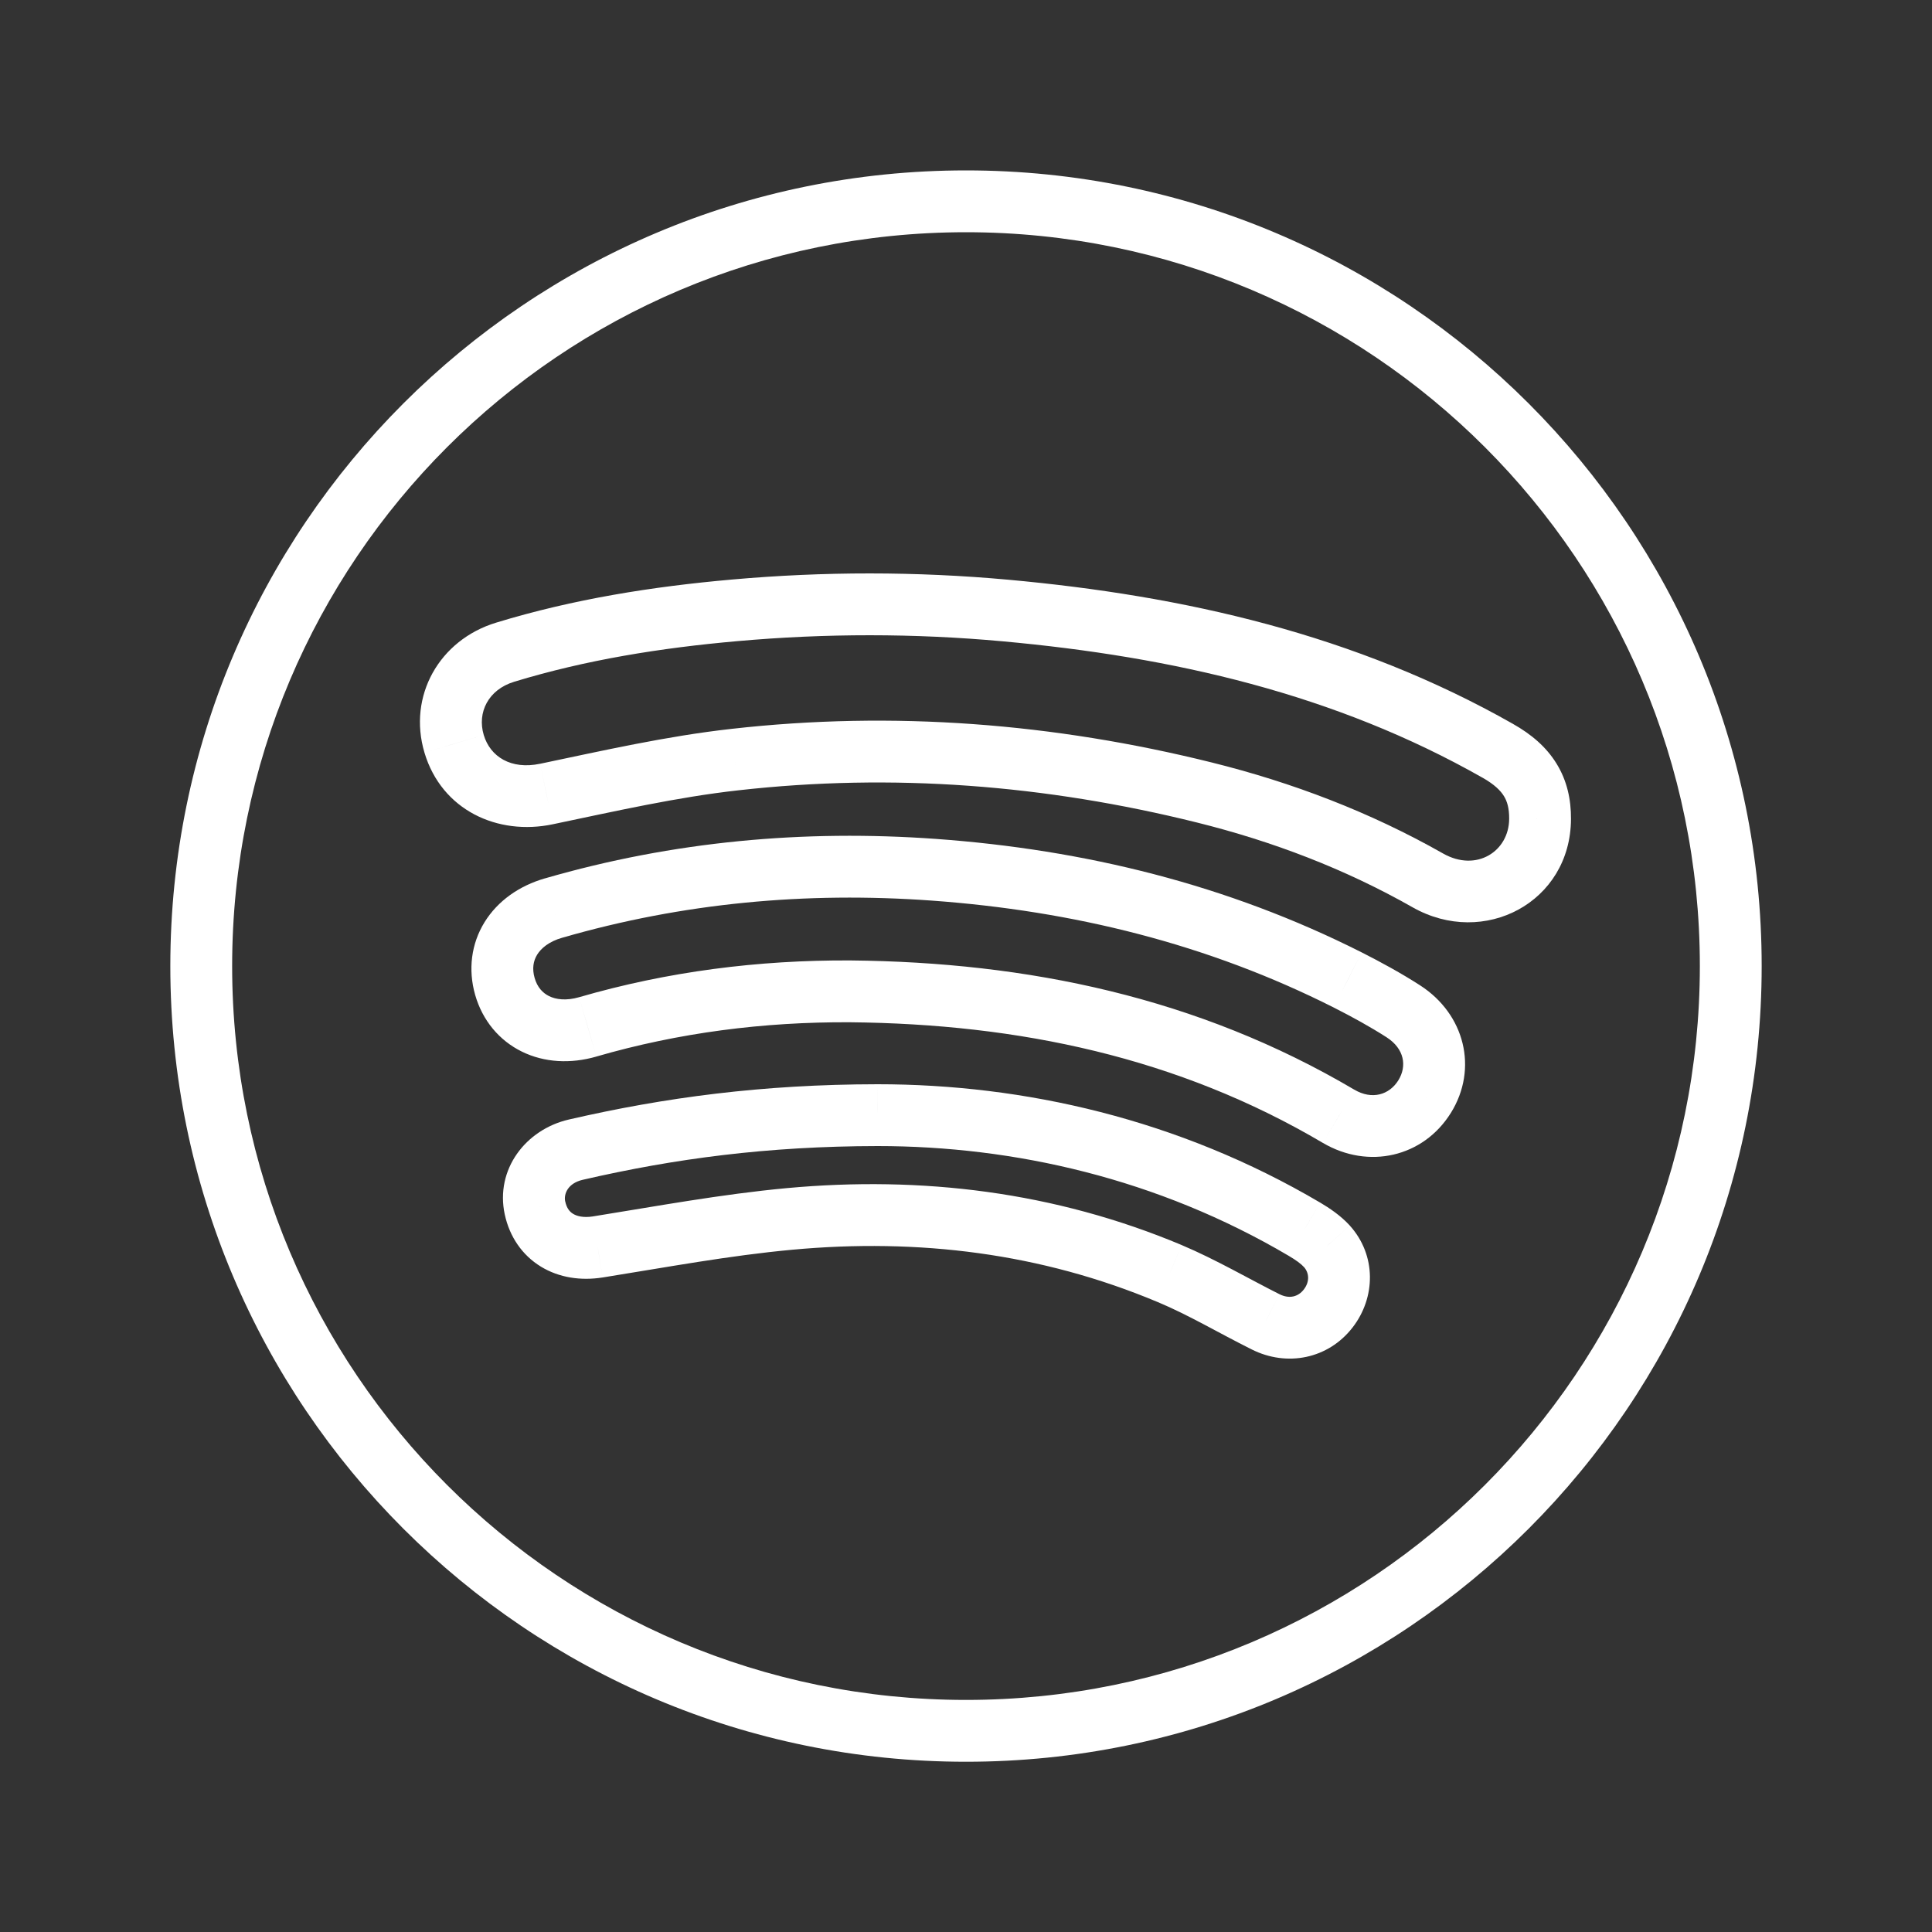 <svg width="50" height="50" viewBox="0 0 50 50" version="1.1" xmlns="http://www.w3.org/2000/svg" xmlns:xlink="http://www.w3.org/1999/xlink">
<rect x="0" y="0" width="50" height="50" fill="#333333" stroke="none"/>
<title>spotify</title>
<desc>Created using Figma</desc>
<g id="Canvas" transform="translate(-685 -2952)">
<clipPath id="clip-0" clip-rule="evenodd">
<path d="M 685 2952L 735 2952L 735 3002L 685 3002L 685 2952Z" fill="#FFFFFF"/>
</clipPath>
<g id="spotify" clip-path="url(#clip-0)">
<g id="Vector">
<use xlink:href="#path0_stroke" transform="translate(696.669 2967.64)" fill="#FFFFFF"/>
</g>
<g id="Vector">
<use xlink:href="#path1_stroke" transform="translate(698 2974.43)" fill="#FFFFFF"/>
</g>
<g id="Vector">
<use xlink:href="#path2_stroke" transform="translate(698.818 2980.86)" fill="#FFFFFF"/>
</g>
<g id="Vector">
<use xlink:href="#path3_stroke" transform="translate(690.208 2957.21)" fill="#FFFFFF"/>
</g>
</g>
</g>
<defs>
<path id="path0_stroke" d="M 28.188 5.553L 27.388 5.549L 27.388 5.55L 28.188 5.553ZM 25.284 7.145L 25.679 6.449L 25.679 6.449L 25.284 7.145ZM 19.495 4.869L 19.688 4.092L 19.688 4.092L 19.495 4.869ZM 7.353 4.018L 7.442 4.813L 7.443 4.813L 7.353 4.018ZM 2.473 4.909L 2.31 4.126L 2.308 4.126L 2.473 4.909ZM 0.083 3.609L -0.684 3.837L -0.684 3.838L 0.083 3.609ZM 1.404 1.239L 1.637 2.004L 1.637 2.004L 1.404 1.239ZM 7.338 0.156L 7.409 0.953L 7.409 0.953L 7.338 0.156ZM 14.351 0.16L 14.278 0.957L 14.278 0.957L 14.351 0.16ZM 27.097 3.793L 26.702 4.489L 26.703 4.489L 27.097 3.793ZM 27.388 5.55C 27.385 6.393 26.541 6.938 25.679 6.449L 24.889 7.841C 26.737 8.889 28.979 7.712 28.988 5.556L 27.388 5.55ZM 25.679 6.449C 23.784 5.374 21.779 4.612 19.688 4.092L 19.302 5.645C 21.269 6.134 23.136 6.846 24.889 7.841L 25.679 6.449ZM 19.688 4.092C 15.605 3.078 11.456 2.75 7.263 3.223L 7.443 4.813C 11.432 4.363 15.39 4.673 19.302 5.645L 19.688 4.092ZM 7.264 3.223C 5.576 3.411 3.907 3.792 2.31 4.126L 2.637 5.692C 4.278 5.349 5.85 4.991 7.442 4.813L 7.264 3.223ZM 2.308 4.126C 1.557 4.284 1.018 3.945 0.85 3.38L -0.684 3.838C -0.238 5.33 1.211 5.992 2.638 5.692L 2.308 4.126ZM 0.85 3.38C 0.676 2.797 0.969 2.208 1.637 2.004L 1.171 0.474C -0.301 0.922 -1.12 2.374 -0.684 3.837L 0.85 3.38ZM 1.637 2.004C 3.503 1.435 5.432 1.128 7.409 0.953L 7.268 -0.641C 5.22 -0.46 3.175 -0.138 1.171 0.474L 1.637 2.004ZM 7.409 0.953C 9.699 0.749 11.99 0.748 14.278 0.957L 14.424 -0.637C 12.038 -0.854 9.651 -0.853 7.267 -0.641L 7.409 0.953ZM 14.278 0.957C 18.689 1.359 22.882 2.319 26.702 4.489L 27.492 3.097C 23.406 0.777 18.967 -0.223 14.424 -0.637L 14.278 0.957ZM 26.703 4.489C 27.009 4.663 27.166 4.822 27.252 4.962C 27.335 5.096 27.39 5.273 27.388 5.549L 28.988 5.557C 28.991 5.049 28.886 4.564 28.615 4.124C 28.348 3.689 27.957 3.36 27.491 3.097L 26.703 4.489Z"/>
<path id="path1_stroke" d="M 9 3.226L 9.007 2.426L 9.004 2.426L 9 3.226ZM 2.212 4.145L 2.434 4.914L 2.435 4.913L 2.212 4.145ZM 0.067 3.1L -0.702 3.321L -0.702 3.321L 0.067 3.1ZM 1.327 1.07L 1.548 1.839L 1.549 1.839L 1.327 1.07ZM 11.167 0.079L 11.224 -0.719L 11.224 -0.719L 11.167 0.079ZM 21.879 2.931L 22.241 2.218L 22.239 2.217L 21.879 2.931ZM 23.322 3.745L 23.755 3.073L 23.754 3.072L 23.322 3.745ZM 23.867 5.953L 24.545 6.377L 24.546 6.376L 23.867 5.953ZM 21.644 6.46L 21.237 7.149L 21.239 7.15L 21.644 6.46ZM 9.004 2.426C 6.628 2.415 4.287 2.71 1.989 3.377L 2.435 4.913C 4.573 4.294 6.76 4.015 8.996 4.026L 9.004 2.426ZM 1.989 3.377C 1.649 3.475 1.386 3.436 1.211 3.35C 1.042 3.267 0.904 3.118 0.836 2.879L -0.702 3.321C -0.513 3.979 -0.081 4.498 0.507 4.786C 1.088 5.071 1.768 5.106 2.434 4.914L 1.989 3.377ZM 0.836 2.879C 0.766 2.636 0.804 2.435 0.902 2.276C 1.004 2.111 1.206 1.937 1.548 1.839L 1.106 0.301C 0.439 0.493 -0.119 0.884 -0.46 1.436C -0.804 1.994 -0.891 2.663 -0.702 3.321L 0.836 2.879ZM 1.549 1.839C 4.67 0.936 7.856 0.643 11.109 0.877L 11.224 -0.719C 7.797 -0.965 4.421 -0.658 1.105 0.302L 1.549 1.839ZM 11.109 0.877C 14.774 1.142 18.255 1.999 21.518 3.645L 22.239 2.217C 18.76 0.461 15.068 -0.441 11.224 -0.719L 11.109 0.877ZM 21.517 3.645C 21.996 3.887 22.457 4.141 22.89 4.418L 23.754 3.072C 23.261 2.755 22.748 2.475 22.241 2.218L 21.517 3.645ZM 22.888 4.417C 23.346 4.713 23.417 5.162 23.188 5.53L 24.546 6.376C 25.265 5.222 24.903 3.813 23.755 3.073L 22.888 4.417ZM 23.189 5.529C 22.952 5.906 22.508 6.04 22.049 5.77L 21.239 7.15C 22.416 7.84 23.831 7.518 24.545 6.377L 23.189 5.529ZM 22.05 5.771C 17.998 3.379 13.589 2.47 9.007 2.426L 8.992 4.026C 13.368 4.068 17.484 4.933 21.237 7.149L 22.05 5.771Z"/>
<path id="path2_stroke" d="M 8.895 3.20435e-07L 8.896 -0.8L 8.894 -0.8L 8.895 3.20435e-07ZM 19.945 2.954L 20.353 2.266L 20.351 2.265L 19.945 2.954ZM 20.52 3.393L 21.114 2.857L 21.111 2.853L 20.52 3.393ZM 20.553 5.006L 19.922 4.515L 19.922 4.515L 20.553 5.006ZM 18.933 5.347L 19.293 4.633L 19.291 4.632L 18.933 5.347ZM 16.453 4.099L 16.763 3.362L 16.762 3.361L 16.453 4.099ZM 6.612 2.686L 6.539 1.889L 6.539 1.889L 6.612 2.686ZM 1.651 3.411L 1.776 4.201L 1.778 4.201L 1.651 3.411ZM 0.027 2.401L 0.81 2.233L 0.809 2.232L 0.027 2.401ZM 1.084 0.893L 0.905 0.113L 0.905 0.113L 1.084 0.893ZM 8.895 0.8C 12.424 0.801 16.137 1.636 19.538 3.643L 20.351 2.265C 16.674 0.096 12.675 -0.799 8.896 -0.8L 8.895 0.8ZM 19.536 3.642C 19.726 3.754 19.852 3.847 19.93 3.933L 21.111 2.853C 20.869 2.589 20.577 2.4 20.353 2.266L 19.536 3.642ZM 19.927 3.929C 20.061 4.079 20.085 4.306 19.922 4.515L 21.185 5.497C 21.786 4.724 21.809 3.627 21.114 2.857L 19.927 3.929ZM 19.922 4.515C 19.781 4.696 19.555 4.765 19.293 4.633L 18.572 6.061C 19.488 6.523 20.556 6.308 21.185 5.497L 19.922 4.515ZM 19.291 4.632C 18.538 4.255 17.64 3.731 16.763 3.362L 16.142 4.836C 16.966 5.183 17.673 5.611 18.574 6.062L 19.291 4.632ZM 16.762 3.361C 13.474 1.981 10.034 1.567 6.539 1.889L 6.686 3.483C 9.955 3.181 13.127 3.571 16.143 4.837L 16.762 3.361ZM 6.539 1.889C 4.841 2.047 3.148 2.361 1.525 2.621L 1.778 4.201C 3.455 3.933 5.058 3.633 6.686 3.483L 6.539 1.889ZM 1.527 2.621C 1.274 2.66 1.108 2.612 1.014 2.554C 0.929 2.503 0.848 2.412 0.81 2.233L -0.755 2.569C -0.631 3.146 -0.304 3.624 0.18 3.92C 0.655 4.21 1.22 4.289 1.776 4.201L 1.527 2.621ZM 0.809 2.232C 0.769 2.042 0.874 1.763 1.264 1.673L 0.905 0.113C -0.215 0.371 -1.006 1.406 -0.755 2.57L 0.809 2.232ZM 1.264 1.673C 3.64 1.125 6.039 0.804 8.897 0.8L 8.894 -0.8C 5.908 -0.796 3.389 -0.459 0.905 0.113L 1.264 1.673Z"/>
<path id="path3_stroke" d="M 38.784 19.792C 38.784 30.281 30.281 38.784 19.792 38.784L 19.792 40.384C 31.165 40.384 40.384 31.165 40.384 19.792L 38.784 19.792ZM 19.792 38.784C 9.303 38.784 0.8 30.281 0.8 19.792L -0.8 19.792C -0.8 31.165 8.419 40.384 19.792 40.384L 19.792 38.784ZM 0.8 19.792C 0.8 9.303 9.303 0.8 19.792 0.8L 19.792 -0.8C 8.419 -0.8 -0.8 8.419 -0.8 19.792L 0.8 19.792ZM 19.792 0.8C 30.281 0.8 38.784 9.303 38.784 19.792L 40.384 19.792C 40.384 8.419 31.165 -0.8 19.792 -0.8L 19.792 0.8Z"/>
</defs>
</svg>
